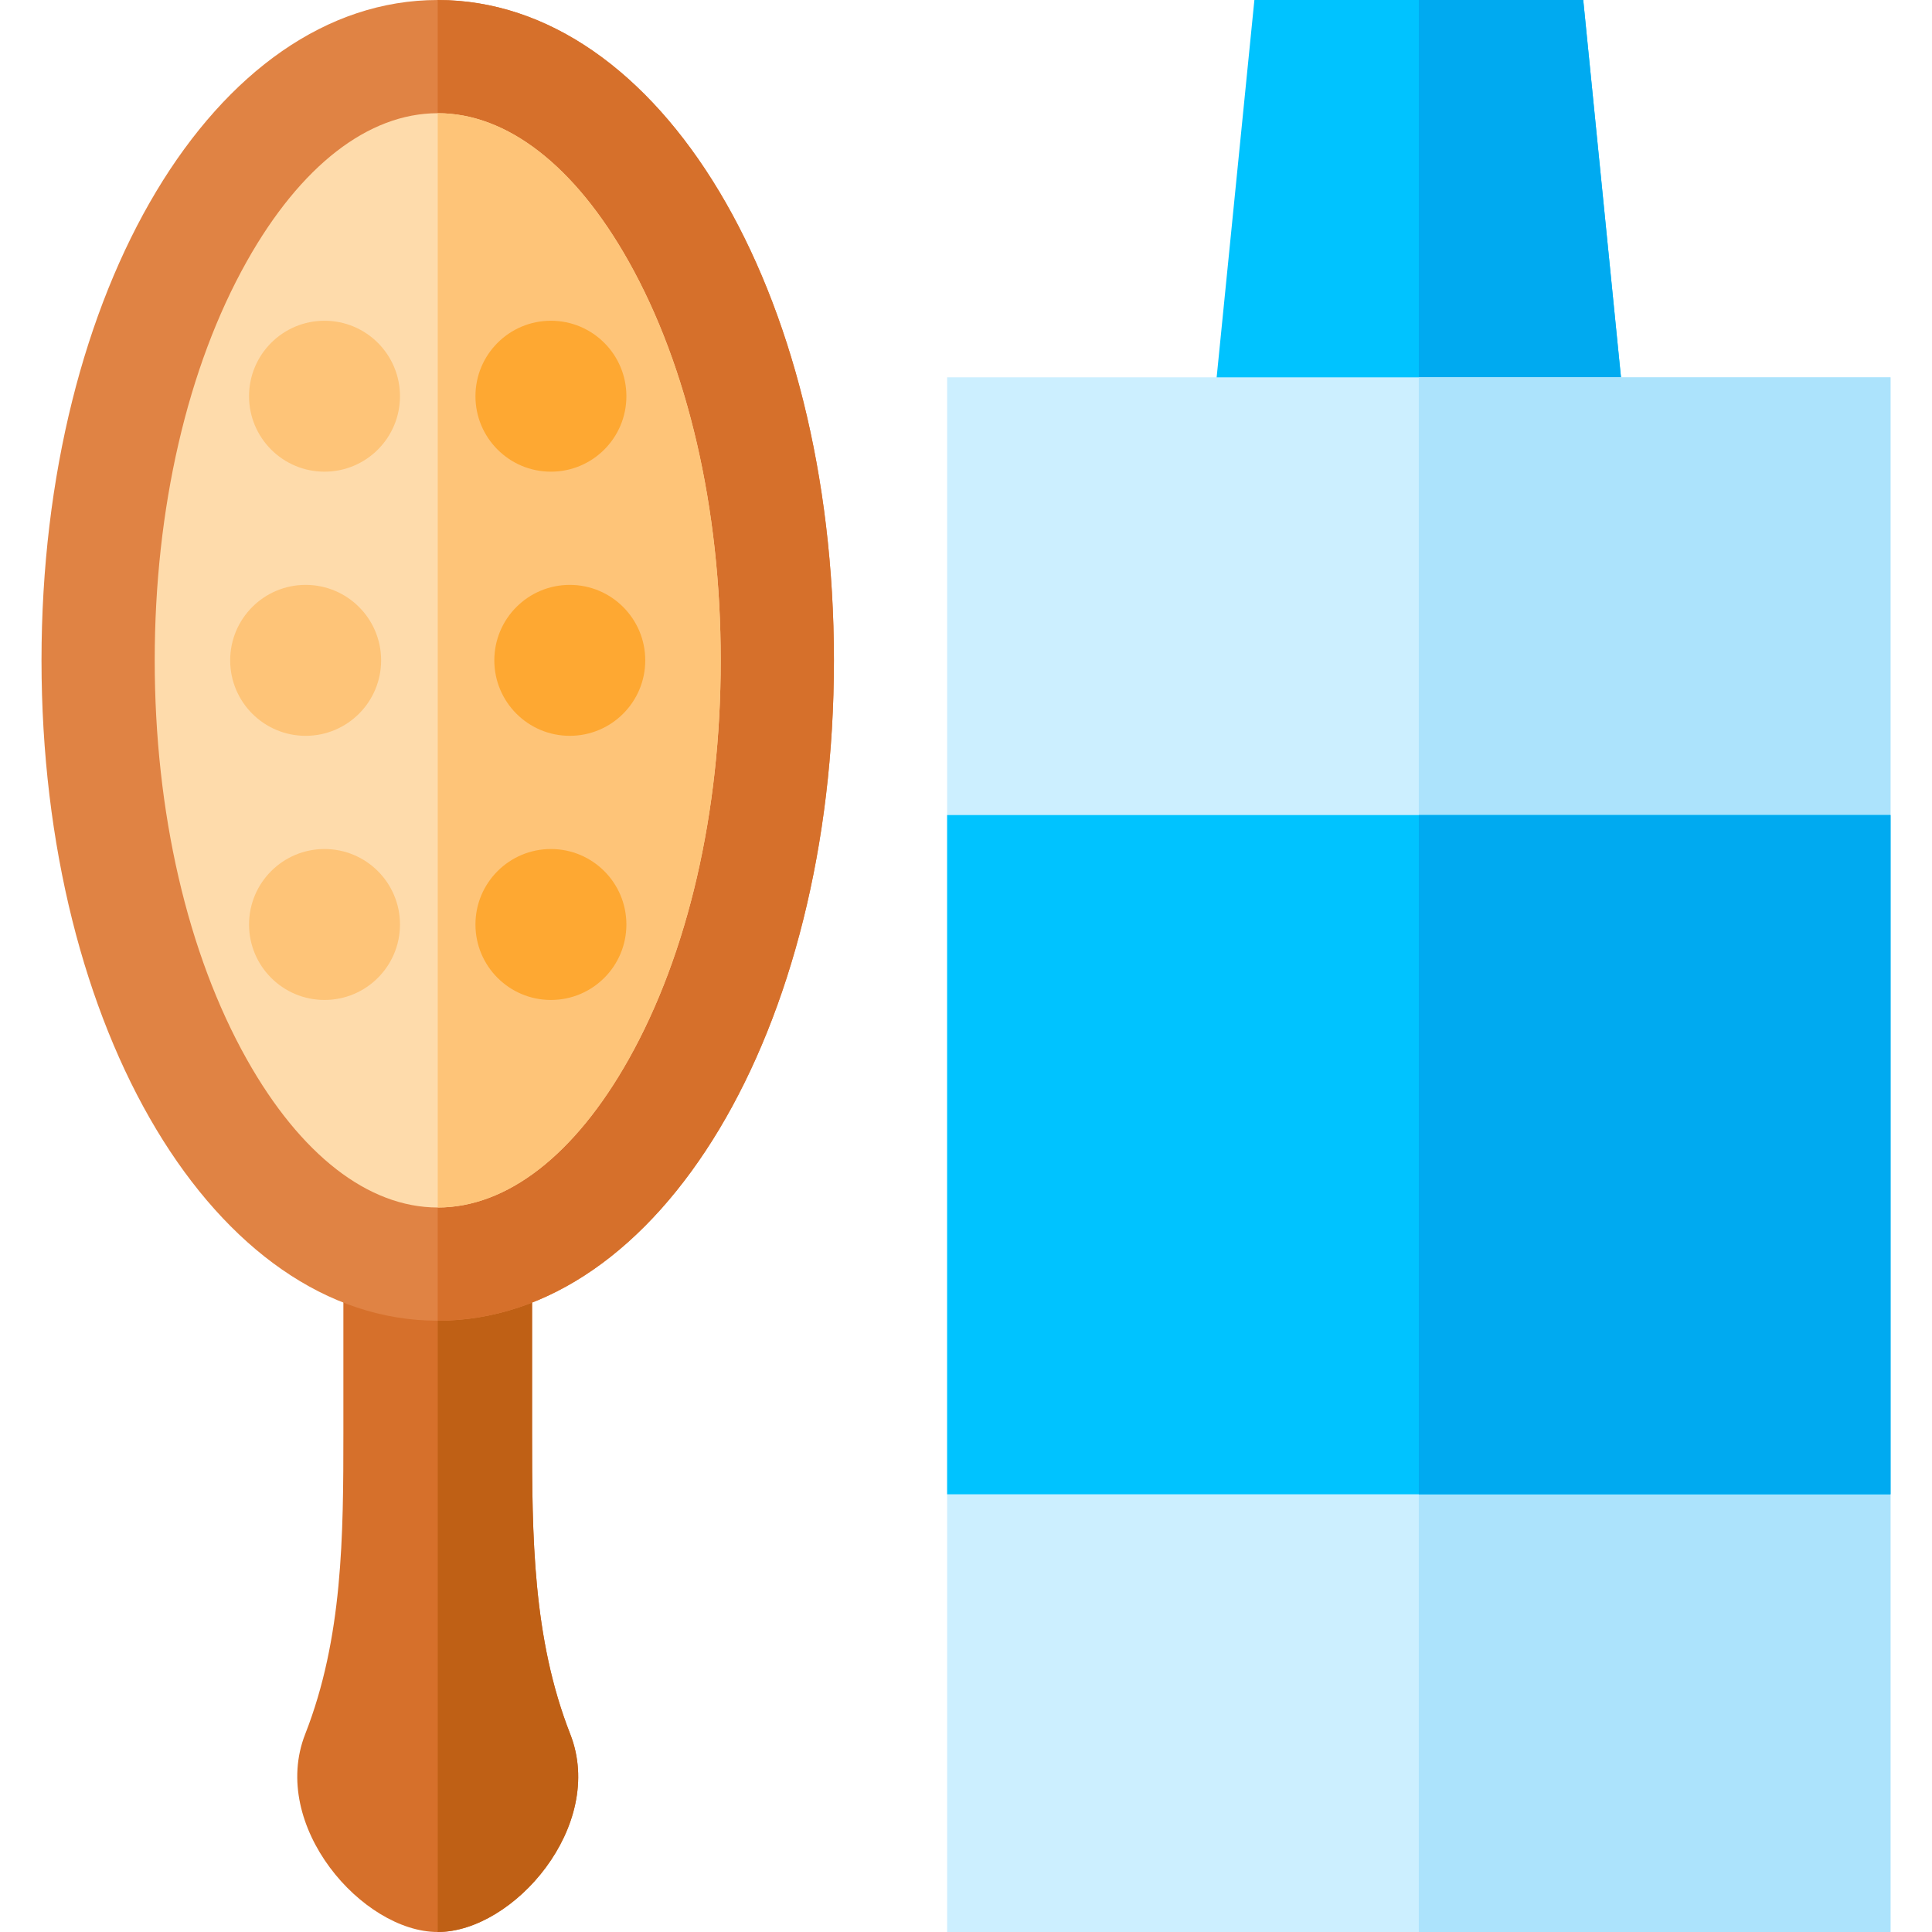 <?xml version="1.0" encoding="iso-8859-1"?>
<!-- Generator: Adobe Illustrator 19.0.0, SVG Export Plug-In . SVG Version: 6.00 Build 0)  -->
<svg version="1.1" id="Capa_1" xmlns="http://www.w3.org/2000/svg" xmlns:xlink="http://www.w3.org/1999/xlink" x="0px" y="0px"
	 viewBox="0 0 512 512" style="enable-background:new 0 0 512 512;" xml:space="preserve">
<path style="fill:#00C3FF;" d="M432.575,130h-113.15l13-130h87.149L432.575,130z"/>
<polygon style="fill:#00AAF0;" points="376,130 432.575,130 419.575,0 376,0 "/>
<path style="fill:#CCEFFF;" d="M501,512H251V100h250V512z"/>
<path style="fill:#ACE3FC;" d="M501,512H376V100h125V512z"/>
<path style="fill:#D6702B;" d="M151.115,459.543L151.115,459.543C141.127,434.073,141,406.957,141,379.599V330H91v49.599
	c0,27.358-0.127,54.475-10.115,79.945l0,0C71.354,483.848,96.083,512,116,512l0,0l0,0C136.083,512,160.646,483.848,151.115,459.543z
	"/>
<path style="fill:#BF6015;" d="M151.115,459.543L151.115,459.543C141.127,434.073,141,406.957,141,379.599V330h-24.995v182
	C136.087,511.995,160.645,483.846,151.115,459.543z"/>
<path style="fill:#E08344;" d="M116,350c-58.878,0-105-76.869-105-175S57.122,0,116,0s105,76.869,105,175S174.878,350,116,350z"/>
<path style="fill:#D6702B;" d="M116,0v350c58.878,0,105-76.869,105-175S174.878,0,116,0z"/>
<path style="fill:#FEDBAB;" d="M116,30c-18.383,0-36.341,13.927-50.566,39.217C49.678,97.229,41,134.796,41,175
	s8.678,77.771,24.434,105.783C79.659,306.073,97.617,320,116,320s36.341-13.927,50.566-39.217C182.322,252.771,191,215.204,191,175
	s-8.678-77.771-24.434-105.783C152.341,43.927,134.383,30,116,30z"/>
<path style="fill:#FEC478;" d="M166.566,69.217C152.342,43.93,134.386,30.002,116.005,30v290
	c18.381-0.002,36.337-13.93,50.561-39.217C182.322,252.771,191,215.204,191,175S182.322,97.229,166.566,69.217z"/>
<rect x="251" y="216" style="fill:#00C3FF;" width="250" height="180"/>
<circle style="fill:#FEC478;" cx="81" cy="175" r="20"/>
<circle style="fill:#FEA832;" cx="151" cy="175" r="20"/>
<circle style="fill:#FEC478;" cx="86" cy="105" r="20"/>
<circle style="fill:#FEA832;" cx="146" cy="105" r="20"/>
<circle style="fill:#FEC478;" cx="86" cy="245" r="20"/>
<circle style="fill:#FEA832;" cx="146" cy="245" r="20"/>
<rect x="376" y="216" style="fill:#00AAF0;" width="125" height="180"/>
<g>
</g>
<g>
</g>
<g>
</g>
<g>
</g>
<g>
</g>
<g>
</g>
<g>
</g>
<g>
</g>
<g>
</g>
<g>
</g>
<g>
</g>
<g>
</g>
<g>
</g>
<g>
</g>
<g>
</g>
</svg>
